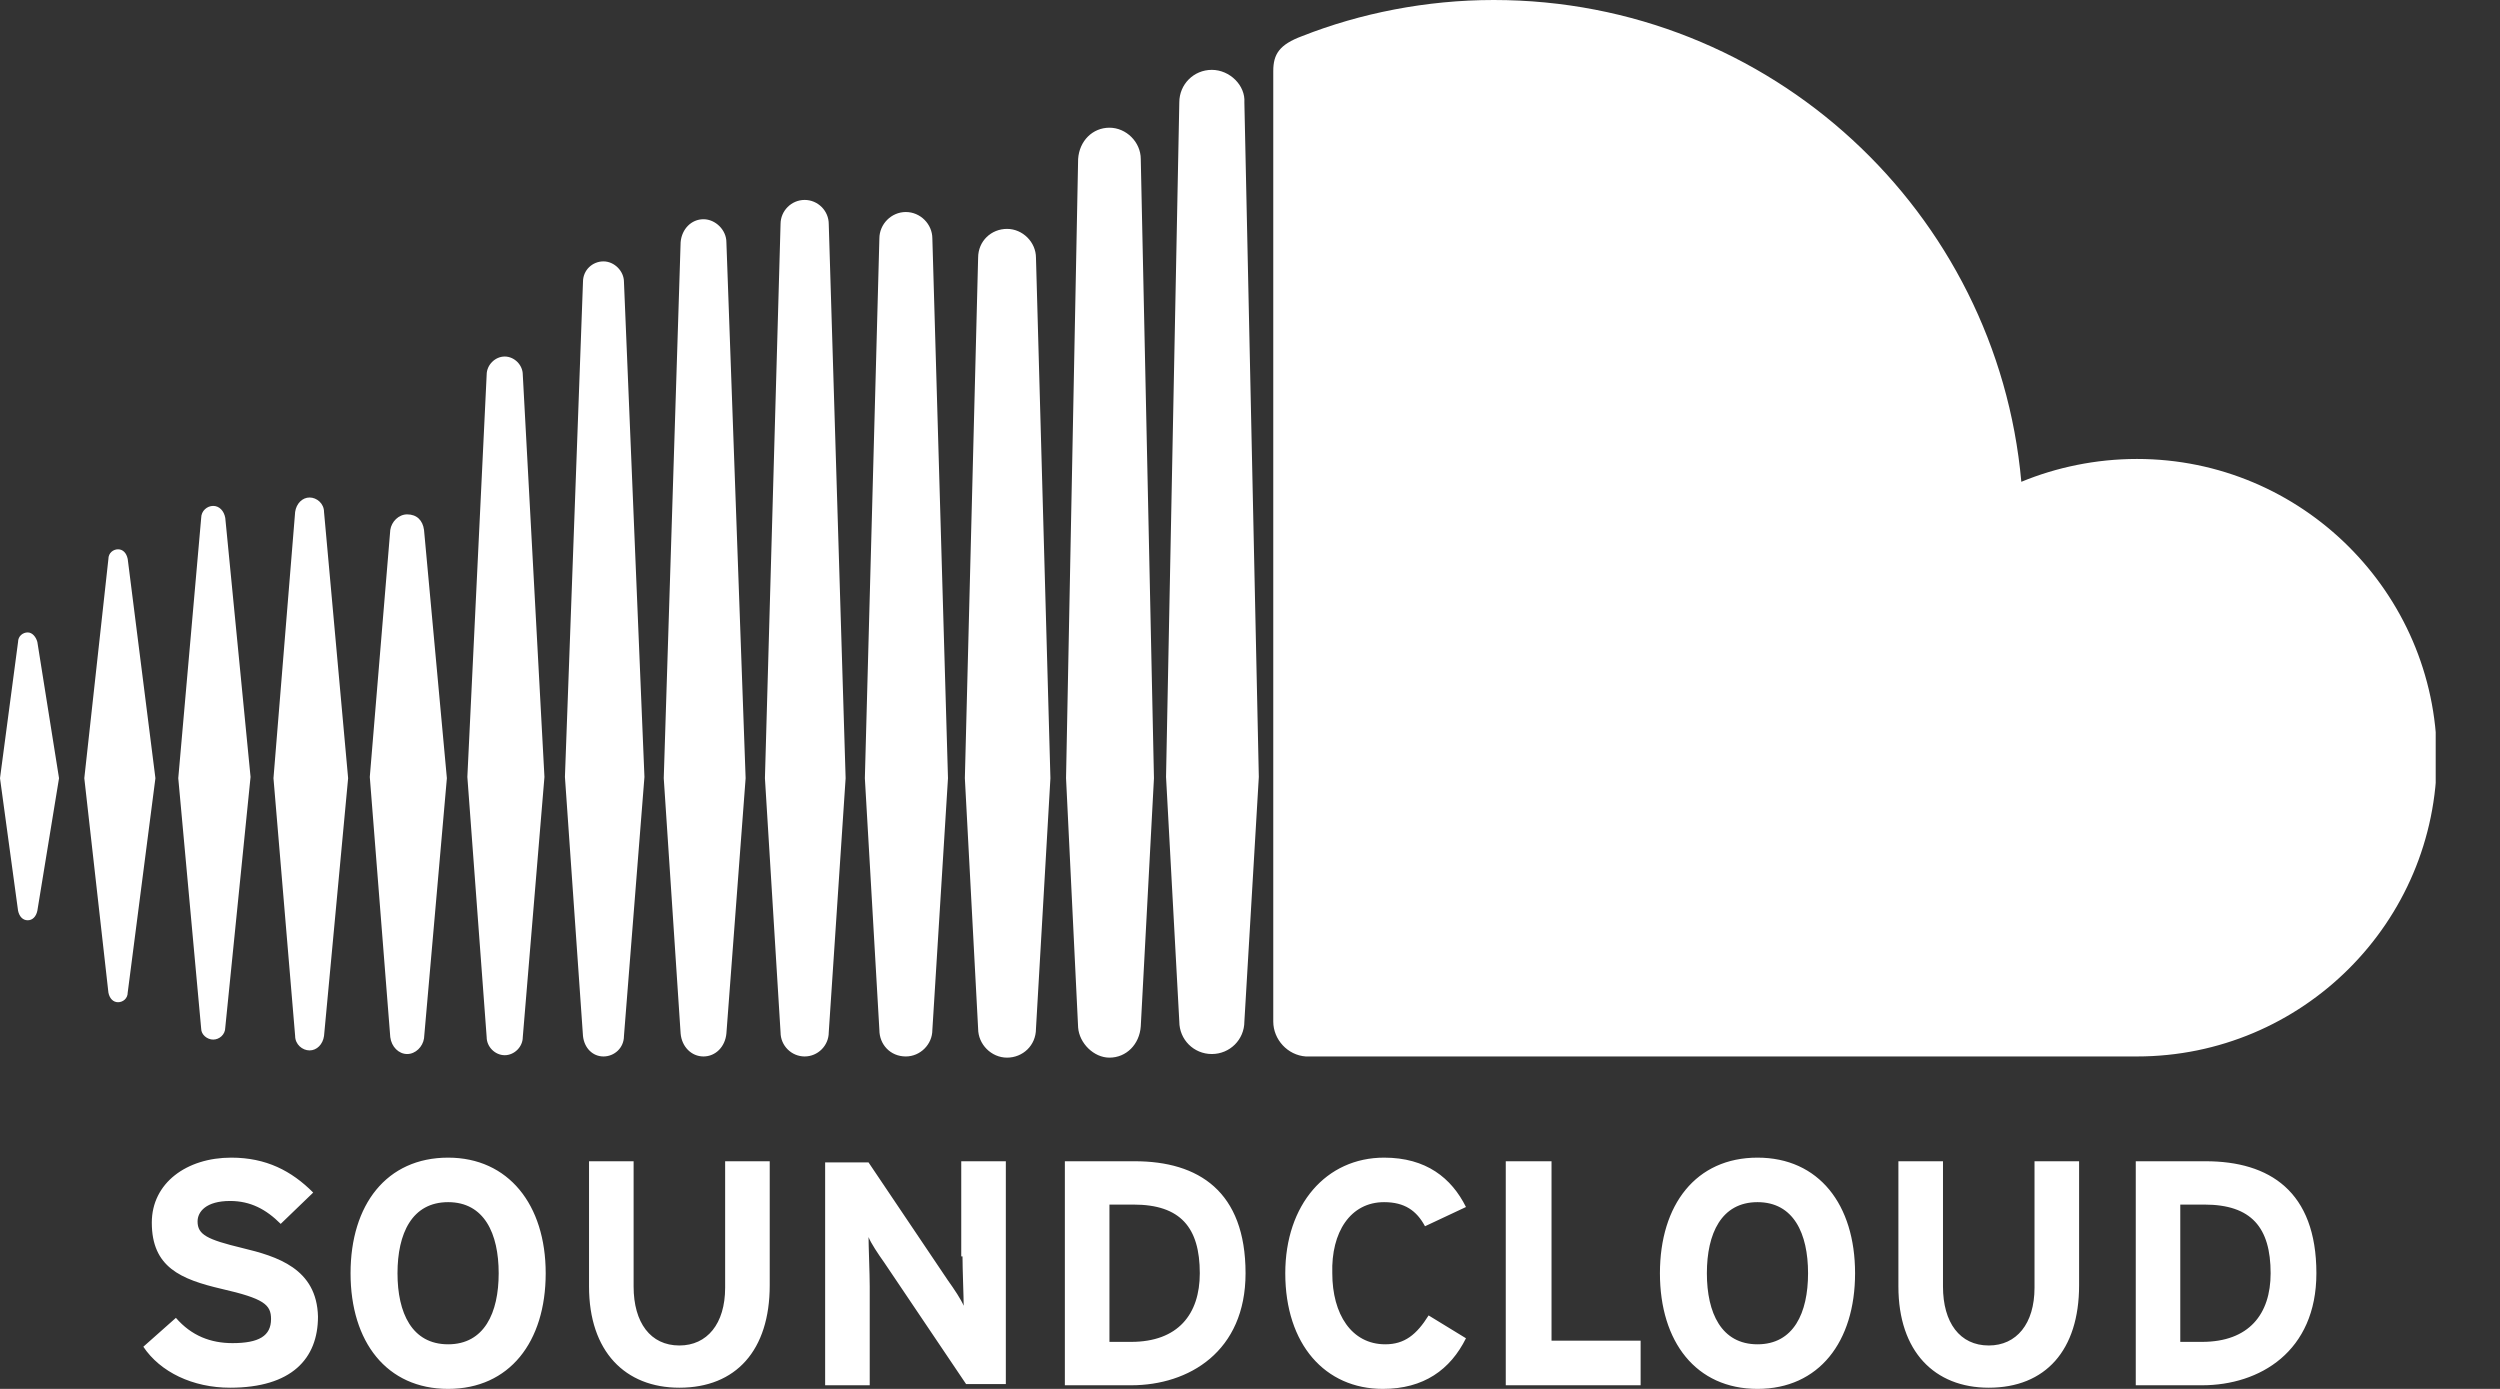 <svg width="36" height="20" viewBox="0 0 36 20" fill="none" xmlns="http://www.w3.org/2000/svg">
<rect x="0" y="0" width="36" height="20" fill="#333333" stroke="none"/>
<g clip-path="url(#clip0)">
<path d="M0.399 9.107C0.33 9.107 0.26 9.159 0.26 9.245L0 11.206L0.26 13.114C0.278 13.2 0.33 13.252 0.399 13.252C0.468 13.252 0.52 13.2 0.538 13.114L0.85 11.206L0.538 9.245C0.52 9.176 0.468 9.107 0.399 9.107ZM1.839 8.049C1.821 7.962 1.769 7.91 1.7 7.91C1.631 7.91 1.561 7.962 1.561 8.049L1.214 11.206L1.561 14.293C1.578 14.38 1.631 14.432 1.7 14.432C1.769 14.432 1.839 14.38 1.839 14.293L2.238 11.206L1.839 8.049ZM7.268 5.134C7.129 5.134 7.008 5.256 7.008 5.395L6.73 11.188L7.008 14.935C7.008 15.074 7.129 15.195 7.268 15.195C7.407 15.195 7.528 15.074 7.528 14.935L7.84 11.188L7.528 5.395C7.528 5.256 7.407 5.134 7.268 5.134ZM4.458 7.164C4.354 7.164 4.267 7.251 4.25 7.372L3.938 11.206L4.25 14.918C4.25 15.039 4.354 15.126 4.458 15.126C4.562 15.126 4.649 15.039 4.666 14.918L5.013 11.206L4.666 7.372C4.666 7.251 4.562 7.164 4.458 7.164ZM10.13 15.213C10.304 15.213 10.442 15.074 10.46 14.883L10.737 11.206L10.46 3.487C10.46 3.313 10.304 3.157 10.13 3.157C9.957 3.157 9.818 3.296 9.801 3.487L9.558 11.206L9.801 14.883C9.818 15.074 9.957 15.213 10.13 15.213ZM15.976 15.23C16.219 15.23 16.409 15.039 16.427 14.779L16.617 11.206L16.427 2.29C16.427 2.047 16.219 1.839 15.976 1.839C15.733 1.839 15.542 2.029 15.525 2.29L15.351 11.206L15.525 14.796C15.542 15.022 15.75 15.23 15.976 15.23ZM13.044 15.213C13.252 15.213 13.426 15.039 13.426 14.831L13.651 11.206L13.426 3.435C13.426 3.226 13.252 3.053 13.044 3.053C12.836 3.053 12.663 3.226 12.663 3.435L12.454 11.206L12.663 14.831C12.663 15.039 12.819 15.213 13.044 15.213ZM5.863 15.178C5.984 15.178 6.088 15.074 6.106 14.952L6.435 11.206L6.106 7.632C6.088 7.493 6.002 7.407 5.863 7.407C5.742 7.407 5.637 7.511 5.62 7.632L5.325 11.188L5.62 14.935C5.637 15.074 5.742 15.178 5.863 15.178ZM3.07 14.97C3.157 14.97 3.244 14.9 3.244 14.796L3.608 11.188L3.244 7.459C3.226 7.355 3.157 7.285 3.07 7.285C2.984 7.285 2.897 7.355 2.897 7.459L2.567 11.206L2.897 14.813C2.897 14.9 2.984 14.97 3.07 14.97ZM14.501 3.296C14.276 3.296 14.085 3.469 14.085 3.712L13.894 11.206L14.085 14.813C14.085 15.039 14.276 15.23 14.501 15.23C14.727 15.23 14.918 15.056 14.918 14.813L15.126 11.206L14.918 3.712C14.918 3.487 14.727 3.296 14.501 3.296ZM8.69 15.213C8.846 15.213 8.985 15.091 8.985 14.918L9.28 11.188L8.985 4.059C8.985 3.903 8.846 3.764 8.69 3.764C8.534 3.764 8.395 3.886 8.395 4.059L8.135 11.188L8.395 14.918C8.413 15.091 8.534 15.213 8.69 15.213ZM11.934 14.866L12.177 11.206L11.934 3.226C11.934 3.036 11.778 2.879 11.587 2.879C11.396 2.879 11.24 3.036 11.24 3.226L11.015 11.206L11.24 14.866C11.24 15.056 11.396 15.213 11.587 15.213C11.778 15.213 11.934 15.056 11.934 14.866ZM30.772 6.609C30.182 6.609 29.61 6.73 29.107 6.938C28.76 3.053 25.499 0 21.509 0C20.538 0 19.584 0.191 18.751 0.52C18.422 0.642 18.335 0.781 18.335 1.023V14.71C18.335 14.97 18.543 15.195 18.803 15.213C18.82 15.213 30.685 15.213 30.772 15.213C33.148 15.213 35.091 13.287 35.091 10.893C35.074 8.534 33.148 6.609 30.772 6.609ZM17.45 1.006C17.19 1.006 16.982 1.214 16.982 1.474L16.791 11.188L16.982 14.71C16.982 14.97 17.19 15.178 17.45 15.178C17.71 15.178 17.919 14.97 17.919 14.71L18.127 11.188L17.919 1.474C17.936 1.232 17.71 1.006 17.45 1.006ZM3.487 17.971C2.984 17.849 2.845 17.78 2.845 17.589C2.845 17.45 2.966 17.294 3.313 17.294C3.608 17.294 3.833 17.415 4.042 17.624L4.51 17.173C4.198 16.86 3.833 16.67 3.33 16.67C2.689 16.67 2.186 17.034 2.186 17.606C2.186 18.248 2.602 18.422 3.192 18.56C3.799 18.699 3.903 18.786 3.903 18.994C3.903 19.237 3.729 19.341 3.348 19.341C3.036 19.341 2.758 19.237 2.533 18.977L2.064 19.393C2.307 19.757 2.775 19.983 3.313 19.983C4.198 19.983 4.579 19.566 4.579 18.959C4.562 18.265 3.99 18.092 3.487 17.971ZM6.453 16.67C5.568 16.67 5.048 17.346 5.048 18.335C5.048 19.323 5.568 20 6.453 20C7.337 20 7.858 19.323 7.858 18.335C7.858 17.346 7.32 16.67 6.453 16.67ZM6.453 19.358C5.932 19.358 5.724 18.907 5.724 18.335C5.724 17.762 5.932 17.311 6.453 17.311C6.973 17.311 7.181 17.762 7.181 18.335C7.181 18.907 6.973 19.358 6.453 19.358ZM10.442 18.543C10.442 19.063 10.182 19.375 9.783 19.375C9.367 19.375 9.124 19.046 9.124 18.526V16.722H8.482V18.526C8.482 19.462 9.003 19.983 9.783 19.983C10.598 19.983 11.084 19.445 11.084 18.508V16.722H10.442V18.543ZM13.86 18.092C13.86 18.265 13.877 18.682 13.877 18.803C13.842 18.716 13.738 18.56 13.651 18.439L12.507 16.739H11.882V19.948H12.524V18.526C12.524 18.352 12.507 17.936 12.507 17.814C12.541 17.901 12.645 18.057 12.732 18.179L13.912 19.931H14.484V16.722H13.842V18.092H13.86ZM16.34 16.722H15.334V19.948H16.288C17.121 19.948 17.936 19.462 17.936 18.335C17.936 17.155 17.259 16.722 16.34 16.722ZM16.288 19.323H15.976V17.346H16.323C16.999 17.346 17.277 17.676 17.277 18.335C17.277 18.924 16.964 19.323 16.288 19.323ZM19.931 17.311C20.226 17.311 20.399 17.433 20.52 17.658L21.11 17.381C20.902 16.964 20.538 16.67 19.931 16.67C19.098 16.67 18.508 17.346 18.508 18.335C18.508 19.358 19.081 20 19.913 20C20.503 20 20.885 19.723 21.11 19.271L20.572 18.942C20.399 19.219 20.226 19.358 19.948 19.358C19.462 19.358 19.185 18.924 19.185 18.335C19.167 17.745 19.445 17.311 19.931 17.311ZM22.324 16.722H21.683V19.948H23.625V19.306H22.342V16.722H22.324ZM25.308 16.67C24.423 16.67 23.903 17.346 23.903 18.335C23.903 19.323 24.423 20 25.308 20C26.192 20 26.713 19.323 26.713 18.335C26.713 17.346 26.192 16.67 25.308 16.67ZM25.308 19.358C24.788 19.358 24.579 18.907 24.579 18.335C24.579 17.762 24.788 17.311 25.308 17.311C25.828 17.311 26.036 17.762 26.036 18.335C26.036 18.907 25.828 19.358 25.308 19.358ZM29.297 18.543C29.297 19.063 29.037 19.375 28.638 19.375C28.222 19.375 27.979 19.046 27.979 18.526V16.722H27.337V18.526C27.337 19.462 27.858 19.983 28.638 19.983C29.454 19.983 29.939 19.445 29.939 18.508V16.722H29.297V18.543ZM31.761 16.722H30.755V19.948H31.709C32.541 19.948 33.356 19.462 33.356 18.335C33.356 17.155 32.68 16.722 31.761 16.722ZM31.709 19.323H31.396V17.346H31.743C32.42 17.346 32.697 17.676 32.697 18.335C32.697 18.924 32.385 19.323 31.709 19.323Z" fill="white"/>
</g>
<defs>
<clipPath id="clip0">
<rect width="35.074" height="20" fill="white"/>
</clipPath>
</defs>
</svg>
